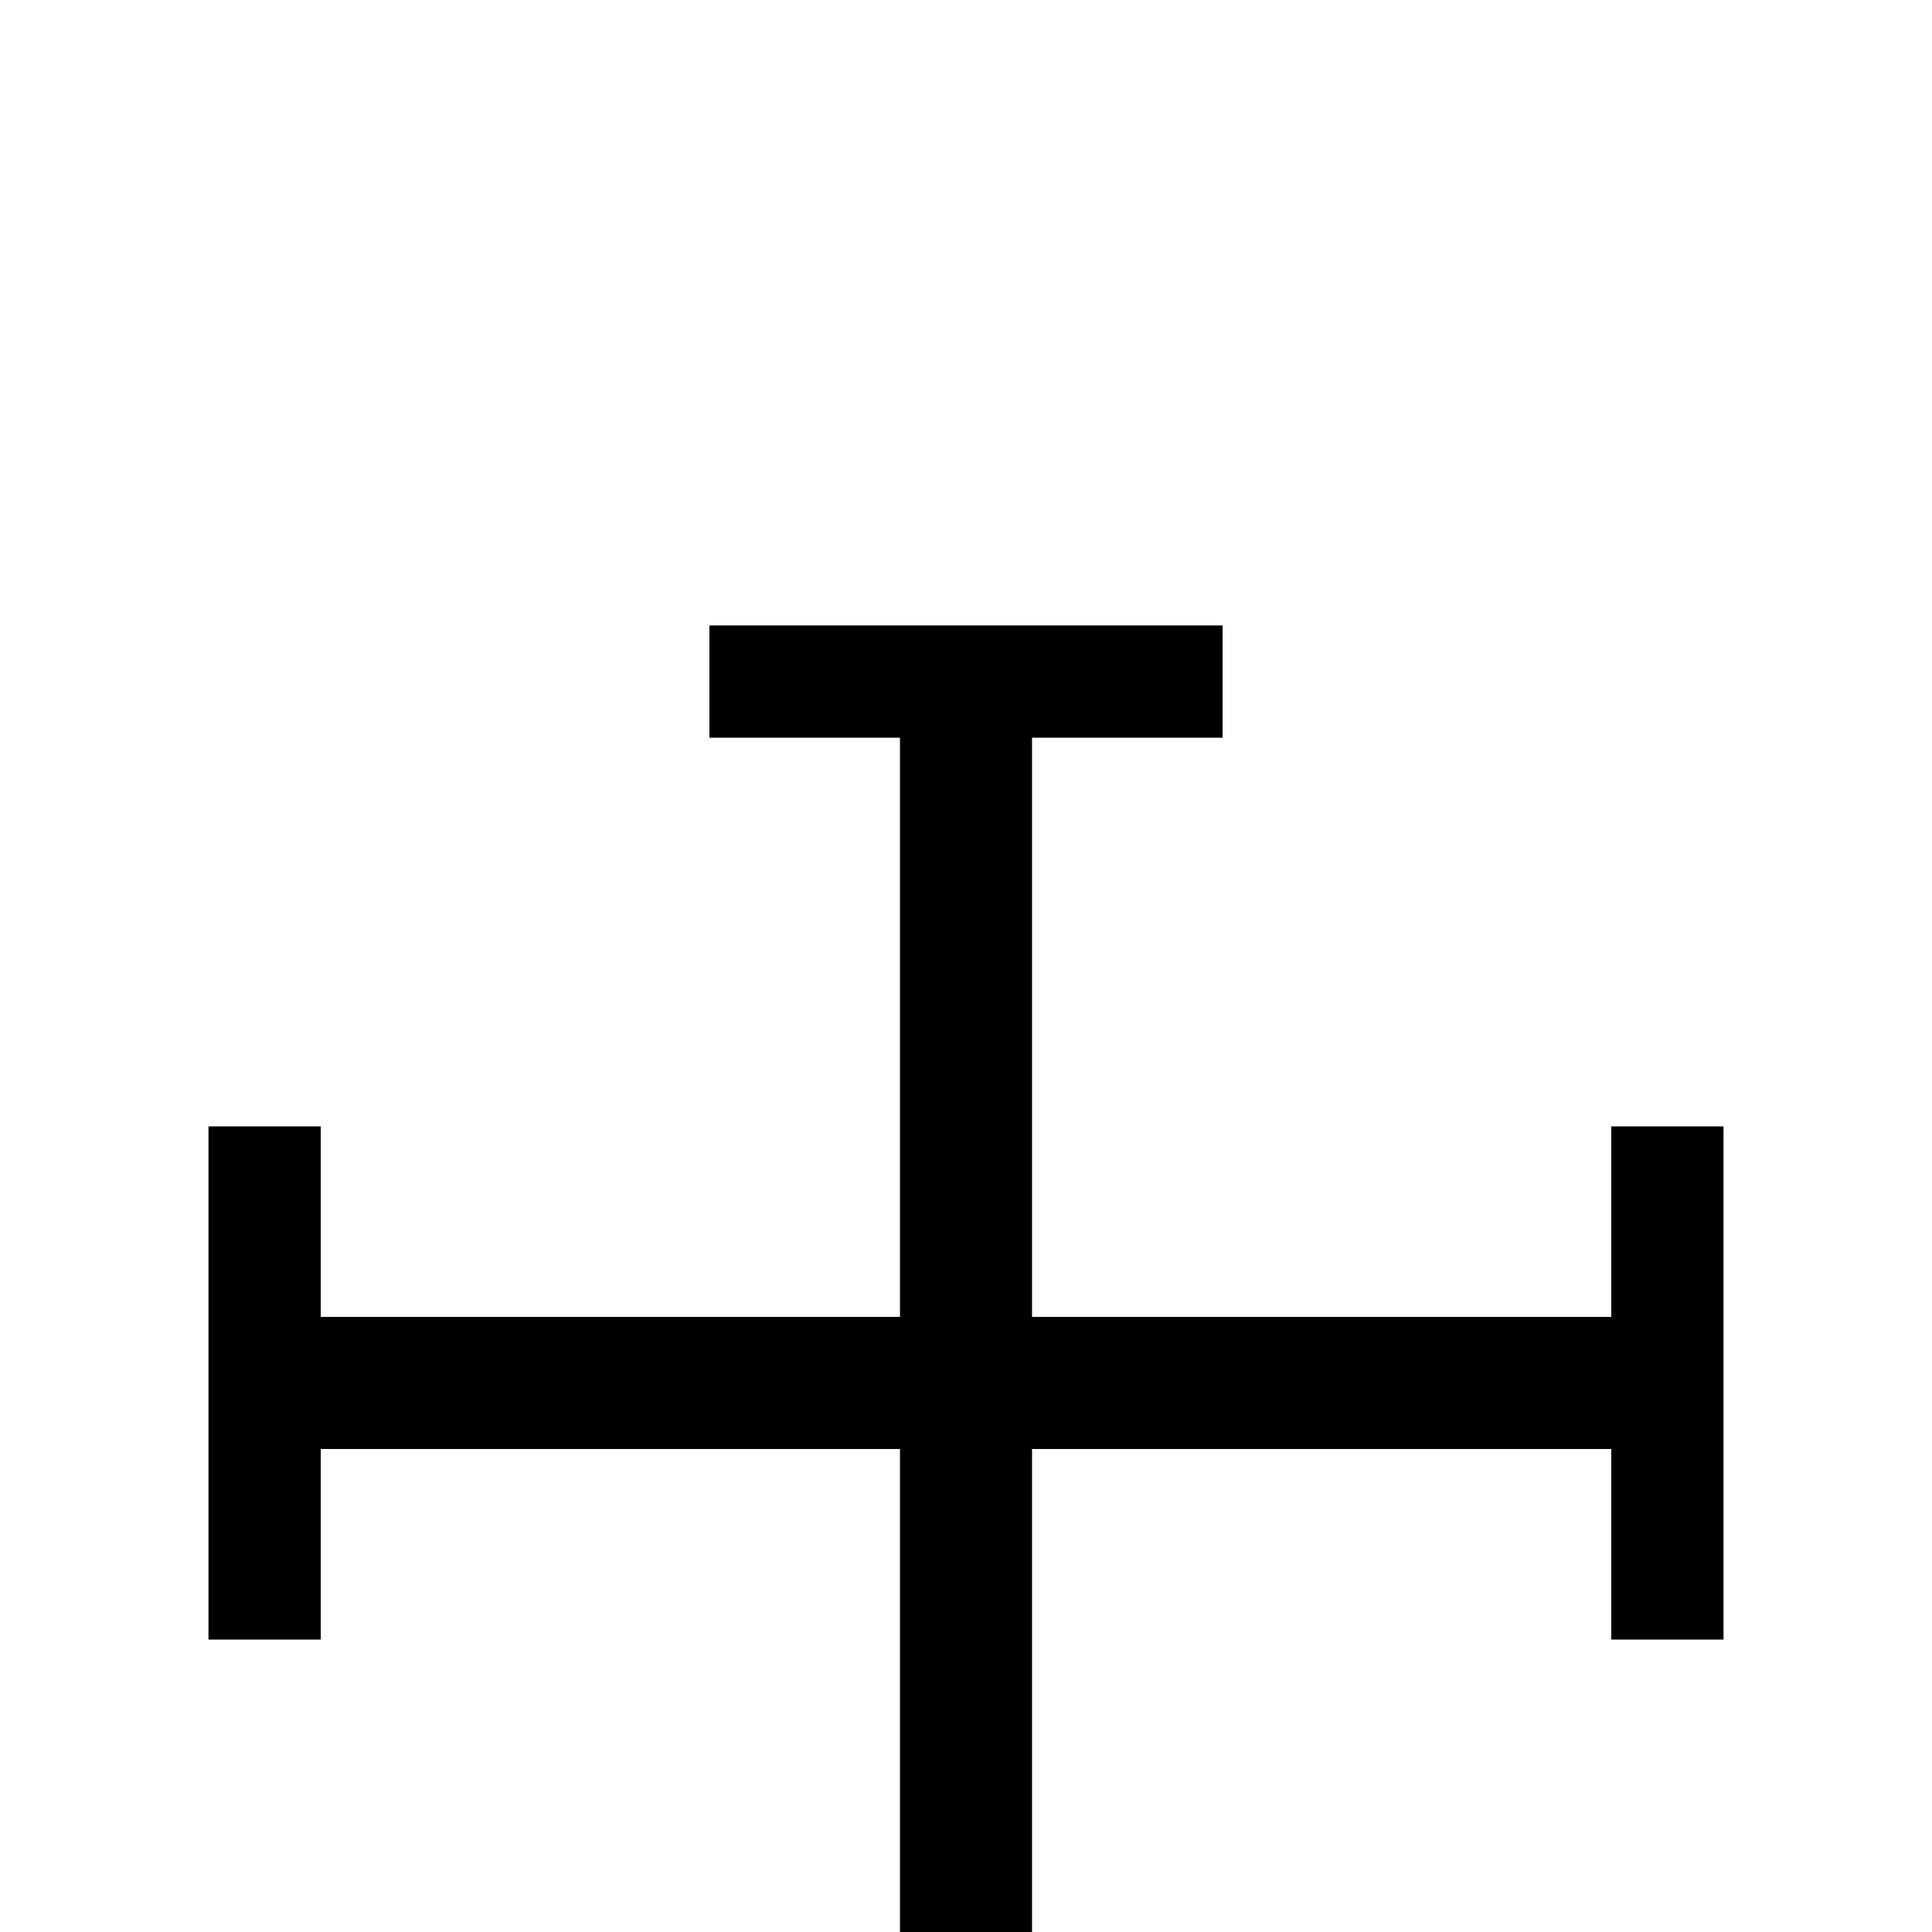 <?xml version="1.0" standalone="no"?>
<!DOCTYPE svg PUBLIC "-//W3C//DTD SVG 1.1//EN" "http://www.w3.org/Graphics/SVG/1.1/DTD/svg11.dtd" >
<svg viewBox="0 -442 2048 2048">
  <g transform="matrix(1 0 0 -1 0 1606)">
   <path fill="currentColor"
d="M1827 310h-119v202h-614v-614h202v-119h-544v119h202v614h-614v-202h-119v544h119v-202h614v614h-202v119h544v-119h-202v-614h614v202h119v-544z" />
  </g>

</svg>
